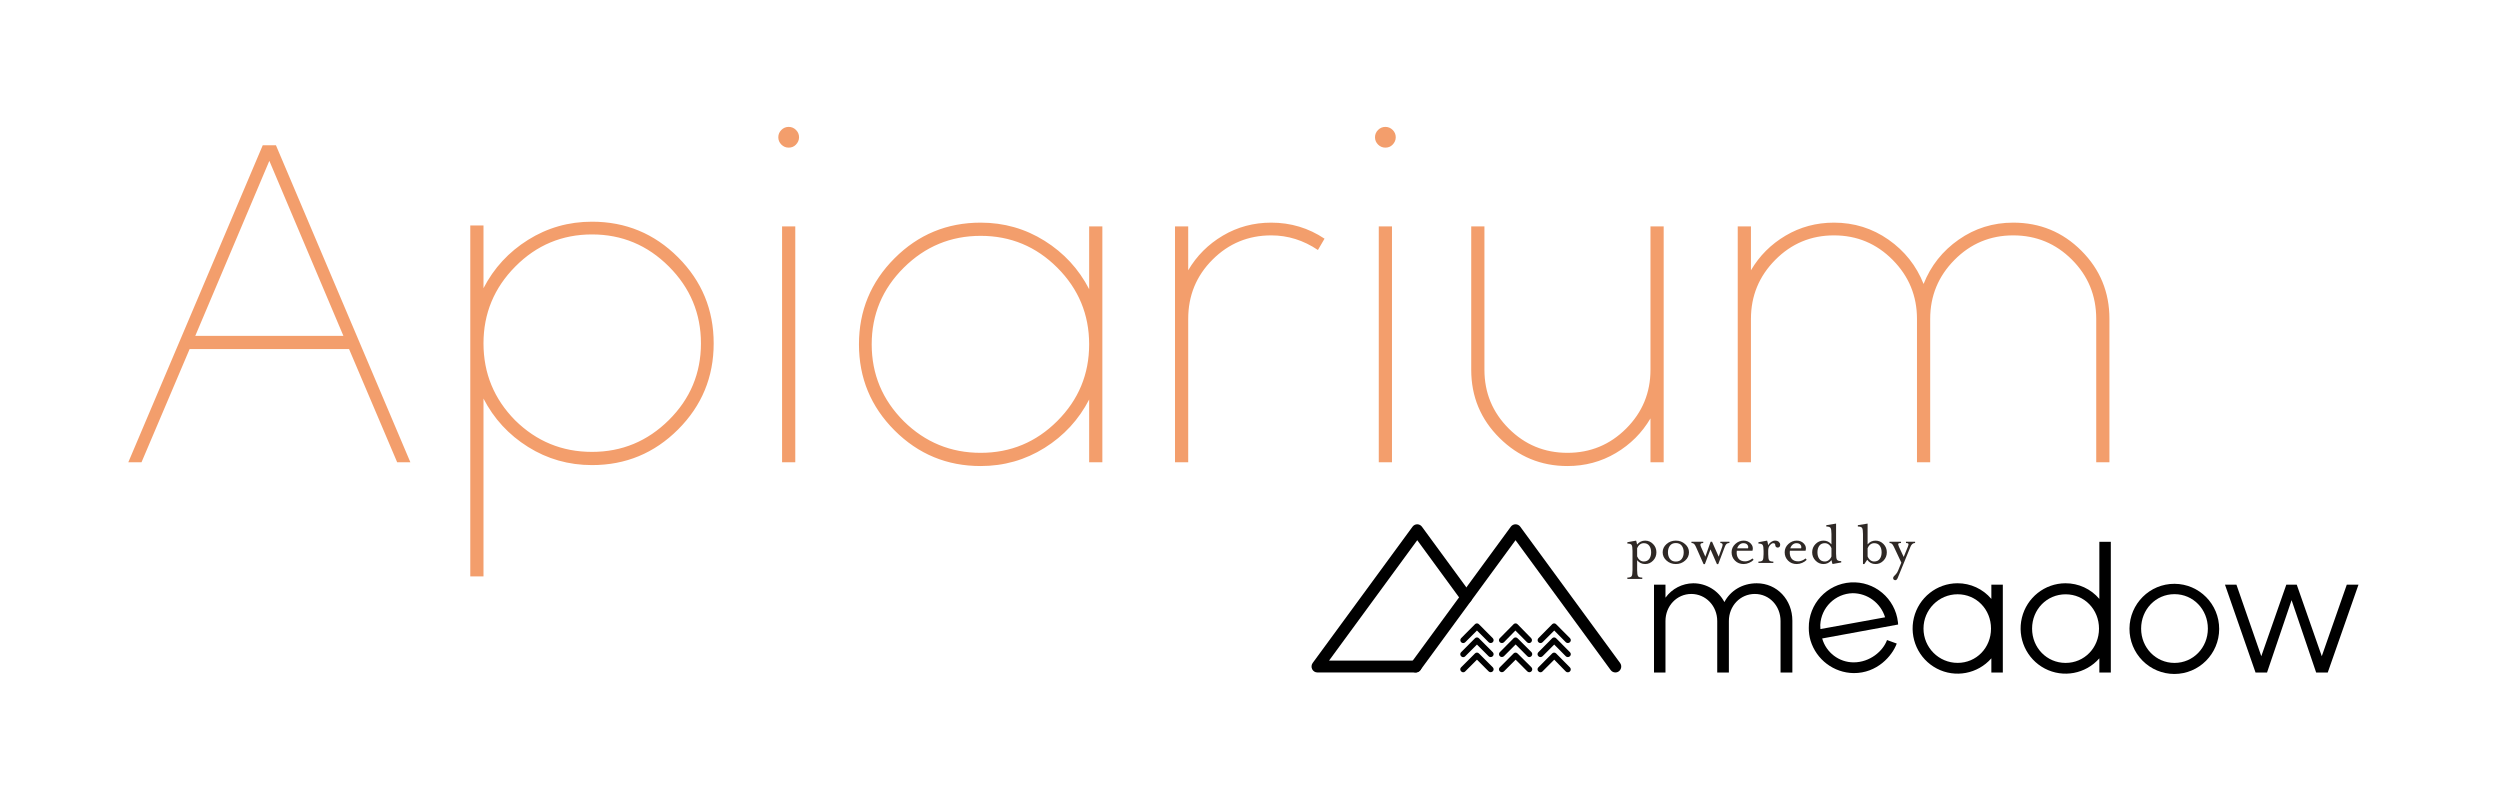 <?xml version="1.0" encoding="UTF-8"?>
<svg width="530px" height="170px" viewBox="0 0 530 170" version="1.1" xmlns="http://www.w3.org/2000/svg" xmlns:xlink="http://www.w3.org/1999/xlink">
    <!-- Generator: Sketch 64 (93537) - https://sketch.com -->
    <title>Apiarium_Logo_Monotone_NoLogo</title>
    <desc>Created with Sketch.</desc>
    <g id="Apiarium_Logo_Monotone_NoLogo" stroke="none" stroke-width="1" fill="none" fill-rule="evenodd">
        <path d="M30,98 L40.2,74 L74,74 L84.2,98 L87,98 L58.5,30.8 L55.7,30.8 L27.2,98 L30,98 Z M72.8,71.2 L41.4,71.2 L57.1,34.1 L72.8,71.2 Z M102.5,122.2 L102.5,84.5 C104.7,88.767 107.85,92.183 111.95,94.75 C116.05,97.317 120.567,98.6 125.5,98.6 C132.633,98.6 138.717,96.083 143.75,91.05 C148.783,86.017 151.3,79.933 151.3,72.8 C151.3,65.667 148.783,59.583 143.75,54.55 C138.717,49.517 132.633,47 125.5,47 C120.567,47 116.05,48.283 111.95,50.85 C107.85,53.417 104.7,56.833 102.5,61.1 L102.5,61.1 L102.5,47.8 L99.7,47.8 L99.7,122.2 L102.5,122.2 Z M125.5,95.8 C119.167,95.8 113.733,93.567 109.2,89.1 C104.733,84.567 102.5,79.133 102.5,72.8 C102.5,66.467 104.75,61.033 109.25,56.5 C113.75,51.967 119.167,49.7 125.5,49.7 C131.833,49.7 137.267,51.967 141.8,56.5 C146.333,61.033 148.6,66.467 148.6,72.8 C148.6,79.133 146.333,84.55 141.8,89.05 C137.267,93.55 131.833,95.8 125.5,95.8 Z M167.2,31.3 C167.8,31.3 168.3,31.1 168.7,30.7 C169.167,30.233 169.4,29.7 169.4,29.1 C169.4,28.5 169.183,27.983 168.75,27.55 C168.317,27.117 167.8,26.9 167.2,26.9 C166.6,26.9 166.083,27.117 165.65,27.55 C165.217,27.983 165,28.5 165,29.1 C165,29.7 165.217,30.217 165.65,30.65 C166.083,31.083 166.6,31.3 167.2,31.3 Z M168.6,98 L168.6,48 L165.8,48 L165.8,98 L168.6,98 Z M207.9,98.8 C212.833,98.8 217.35,97.517 221.45,94.95 C225.55,92.383 228.7,88.967 230.9,84.7 L230.9,84.7 L230.9,98 L233.7,98 L233.7,48 L230.9,48 L230.9,61.3 C228.7,57.033 225.55,53.617 221.45,51.05 C217.35,48.483 212.833,47.2 207.9,47.2 C200.767,47.2 194.683,49.717 189.65,54.75 C184.617,59.783 182.1,65.867 182.1,73 C182.1,80.133 184.617,86.217 189.65,91.25 C194.683,96.283 200.767,98.8 207.9,98.8 Z M207.9,96 C201.567,96 196.133,93.767 191.6,89.3 C187.067,84.767 184.8,79.333 184.8,73 C184.8,66.667 187.067,61.25 191.6,56.75 C196.133,52.25 201.567,50 207.9,50 C214.233,50 219.65,52.25 224.15,56.75 C228.65,61.25 230.9,66.667 230.9,73 C230.9,79.333 228.65,84.75 224.15,89.25 C219.65,93.75 214.233,96 207.9,96 Z M251.9,98 L251.9,67.6 C251.9,62.667 253.617,58.483 257.05,55.05 C260.483,51.617 264.633,49.9 269.5,49.9 C273.033,49.9 276.333,50.933 279.4,53 L279.4,53 L280.8,50.6 C277.4,48.333 273.633,47.2 269.5,47.2 C265.767,47.2 262.35,48.117 259.25,49.95 C256.15,51.783 253.7,54.233 251.9,57.3 L251.9,57.3 L251.9,48 L249.1,48 L249.1,98 L251.9,98 Z M293.7,31.3 C294.3,31.3 294.8,31.1 295.2,30.7 C295.667,30.233 295.9,29.7 295.9,29.1 C295.9,28.5 295.683,27.983 295.25,27.55 C294.817,27.117 294.3,26.9 293.7,26.9 C293.1,26.9 292.583,27.117 292.15,27.55 C291.717,27.983 291.5,28.5 291.5,29.1 C291.5,29.7 291.717,30.217 292.15,30.65 C292.583,31.083 293.1,31.3 293.7,31.3 Z M295.1,98 L295.1,48 L292.3,48 L292.3,98 L295.1,98 Z M332.3,98.8 C336.033,98.8 339.45,97.883 342.55,96.05 C345.65,94.217 348.1,91.767 349.9,88.7 L349.9,88.7 L349.9,98 L352.7,98 L352.7,48 L349.9,48 L349.9,78.4 C349.9,83.267 348.183,87.417 344.75,90.85 C341.317,94.283 337.167,96 332.3,96 C327.433,96 323.283,94.283 319.85,90.85 C316.417,87.417 314.7,83.267 314.7,78.4 L314.7,78.4 L314.7,48 L311.9,48 L311.9,78.4 C311.9,84.067 313.9,88.883 317.9,92.85 C321.9,96.817 326.7,98.8 332.3,98.8 Z M371.2,98 L371.2,67.6 C371.2,62.733 372.917,58.567 376.35,55.1 C379.783,51.633 383.933,49.9 388.8,49.9 C393.667,49.9 397.817,51.633 401.25,55.1 C404.683,58.567 406.4,62.733 406.4,67.6 L406.4,67.6 L406.4,98 L409.2,98 L409.2,67.6 C409.2,62.733 410.917,58.567 414.35,55.1 C417.783,51.633 421.933,49.9 426.8,49.9 C431.667,49.9 435.817,51.617 439.25,55.05 C442.683,58.483 444.4,62.667 444.4,67.6 L444.4,67.6 L444.4,98 L447.2,98 L447.2,67.6 C447.2,61.933 445.217,57.117 441.25,53.15 C437.283,49.183 432.467,47.2 426.8,47.2 C422.533,47.2 418.683,48.4 415.25,50.8 C411.817,53.2 409.333,56.333 407.8,60.2 C406.267,56.333 403.783,53.2 400.35,50.8 C396.917,48.4 393.067,47.2 388.8,47.2 C385.067,47.2 381.65,48.117 378.55,49.95 C375.45,51.783 373,54.233 371.2,57.3 L371.2,57.3 L371.2,48 L368.4,48 L368.4,98 L371.2,98 Z" id="Apiarium" fill="#F39E6C" fill-rule="nonzero"></path>
        <g id="Powered_by_Meadow_mono" transform="translate(278, 111)" fill-rule="nonzero">
            <g id="meadow-logo-wordmark-color-h" fill="#000000">
                <path d="M101.981,20.591 L101.981,31.584 L99.475,31.584 L99.475,20.655 C99.475,17.455 97.118,14.918 94.021,14.918 C90.924,14.918 88.522,17.452 88.522,20.655 L88.522,31.575 L86.053,31.575 L86.053,20.655 C86.053,17.455 83.622,14.918 80.554,14.918 C77.486,14.918 75.081,17.455 75.081,20.655 L75.081,31.575 L72.649,31.575 L72.649,12.948 L75.081,12.948 L75.081,15.709 C76.453,13.809 78.641,12.676 80.976,12.655 C83.74,12.653 86.278,14.186 87.573,16.64 C88.826,14.255 91.335,12.655 94.427,12.655 C98.736,12.652 101.981,16.154 101.981,20.591 Z" id="Path"></path>
                <path d="M122.048,24.689 L124.109,25.434 C123.151,28.052 119.947,31.732 114.971,31.697 C110.76,31.635 107.069,28.85 105.834,24.803 C105.579,23.928 105.455,23.02 105.463,22.109 C105.398,17.031 109.307,12.794 114.35,12.475 C119.393,12.157 123.799,15.87 124.366,20.916 C124.396,21.076 124.409,21.237 124.404,21.399 L108.302,24.355 C109.151,27.346 111.865,29.412 114.96,29.423 C118.433,29.423 121.2,27.037 122.048,24.689 Z M107.897,21.489 C107.897,21.713 107.932,21.975 107.932,22.362 L121.64,19.866 C120.706,16.829 117.911,14.758 114.748,14.758 C111.068,14.858 108.083,17.788 107.897,21.484 L107.897,21.489 Z" id="Shape"></path>
                <path d="M146.598,12.948 L146.598,31.584 L144.167,31.584 L144.167,28.564 C141.269,31.875 136.496,32.77 132.605,30.733 C128.714,28.696 126.708,24.253 127.745,19.968 C128.783,15.684 132.596,12.664 136.983,12.651 C139.747,12.639 142.376,13.852 144.167,15.968 L144.167,12.948 L146.598,12.948 Z M144.094,22.257 C144.094,18.185 140.997,14.985 137.018,14.985 C133.021,14.985 129.782,18.241 129.782,22.257 C129.782,26.274 133.021,29.53 137.018,29.53 C140.997,29.533 144.094,26.33 144.094,22.266 L144.094,22.257 Z" id="Shape"></path>
                <path d="M169.493,3.857 L169.493,31.584 L167.062,31.584 L167.062,28.564 C164.163,31.875 159.391,32.77 155.5,30.733 C151.609,28.696 149.603,24.253 150.64,19.968 C151.677,15.684 155.49,12.664 159.878,12.652 C162.642,12.639 165.27,13.852 167.062,15.968 L167.062,3.857 L169.493,3.857 Z M166.989,22.266 C166.989,18.193 163.892,14.993 159.912,14.993 C155.933,14.993 152.801,18.193 152.801,22.266 C152.801,26.339 155.933,29.539 159.912,29.539 C163.892,29.539 166.989,26.33 166.989,22.266 Z" id="Shape"></path>
                <path d="M173.449,22.266 C173.481,16.996 177.752,12.747 182.996,12.768 C188.239,12.789 192.476,17.073 192.465,22.344 C192.455,27.614 188.201,31.881 182.958,31.881 C180.426,31.88 177.999,30.865 176.215,29.06 C174.43,27.256 173.435,24.811 173.449,22.266 Z M190.069,22.266 C190.069,18.193 186.975,14.961 182.995,14.961 C179.015,14.961 175.918,18.205 175.918,22.266 C175.918,26.327 179.05,29.539 182.995,29.539 C186.94,29.539 190.069,26.33 190.069,22.266 Z" id="Shape"></path>
                <polygon id="Path" points="222 12.948 215.479 31.584 213.027 31.584 207.817 16.23 202.608 31.584 200.176 31.584 193.693 12.948 196.124 12.948 201.395 28.119 206.7 12.948 208.909 12.948 214.217 28.119 219.522 12.948"></polygon>
                <path d="M22.128,31.561 L1.288,31.561 C0.817,31.561 0.386,31.292 0.177,30.868 C-0.033,30.442 0.01,29.934 0.289,29.551 L21.459,0.657 C21.693,0.338 22.063,0.149 22.458,0.148 L22.458,0.148 C22.848,0.153 23.213,0.341 23.445,0.657 L33.864,14.88 C34.274,15.439 34.157,16.225 33.604,16.64 C33.34,16.839 33.008,16.923 32.682,16.874 C32.356,16.826 32.062,16.648 31.867,16.381 L22.458,3.52 L3.763,29.041 L22.128,29.041 C22.82,29.041 23.381,29.605 23.381,30.301 C23.381,30.997 22.82,31.561 22.128,31.561 Z" id="Path"></path>
                <path d="M64.461,31.561 C64.066,31.561 63.694,31.372 63.46,31.052 L43.294,3.52 L23.129,31.052 C22.721,31.604 21.944,31.721 21.392,31.313 C20.841,30.896 20.726,30.11 21.135,29.551 L42.296,0.657 C42.529,0.338 42.9,0.149 43.294,0.149 C43.689,0.149 44.06,0.338 44.293,0.657 L65.457,29.551 C65.867,30.11 65.752,30.896 65.199,31.313 C64.986,31.474 64.727,31.56 64.461,31.561 Z" id="Path"></path>
                <path d="M35.546,27.546 C35.441,27.427 35.291,27.356 35.133,27.35 C34.974,27.345 34.82,27.405 34.707,27.517 L34.681,27.546 L31.769,30.455 C31.651,30.559 31.58,30.707 31.573,30.864 C31.565,31.021 31.621,31.175 31.728,31.29 C31.74,31.305 31.754,31.319 31.769,31.331 C31.871,31.447 32.014,31.517 32.168,31.527 C32.322,31.536 32.473,31.483 32.588,31.38 L32.634,31.331 L35.112,28.849 L37.592,31.331 C37.705,31.448 37.862,31.513 38.024,31.508 C38.185,31.506 38.34,31.443 38.458,31.331 C38.696,31.11 38.714,30.739 38.498,30.496 L38.458,30.455 L35.546,27.546 Z" id="Path"></path>
                <path d="M35.546,24.326 C35.44,24.207 35.291,24.136 35.132,24.132 C34.973,24.127 34.819,24.187 34.707,24.3 L34.681,24.326 L31.769,27.252 C31.651,27.356 31.58,27.504 31.573,27.661 C31.565,27.819 31.621,27.972 31.728,28.087 C31.741,28.102 31.755,28.115 31.769,28.128 C31.871,28.244 32.015,28.314 32.169,28.322 C32.323,28.331 32.473,28.278 32.588,28.175 C32.588,28.175 32.62,28.145 32.634,28.128 L35.112,25.644 L37.592,28.128 C37.706,28.244 37.862,28.307 38.024,28.303 C38.186,28.304 38.341,28.241 38.458,28.128 C38.694,27.907 38.712,27.536 38.498,27.293 L38.458,27.252 L35.546,24.326 Z" id="Path"></path>
                <path d="M35.546,21.35 C35.44,21.231 35.291,21.16 35.132,21.156 C34.973,21.151 34.819,21.211 34.707,21.324 L34.681,21.35 L31.769,24.279 C31.53,24.521 31.53,24.91 31.769,25.152 C31.884,25.269 32.04,25.334 32.203,25.334 C32.366,25.334 32.522,25.269 32.637,25.152 L35.115,22.671 L37.595,25.152 C37.709,25.267 37.865,25.329 38.027,25.324 C38.188,25.324 38.343,25.262 38.461,25.152 C38.695,24.93 38.71,24.561 38.495,24.32 L38.455,24.279 L35.546,21.35 Z" id="Path"></path>
                <path d="M43.731,27.546 C43.628,27.43 43.483,27.36 43.327,27.352 C43.172,27.344 43.021,27.4 42.906,27.505 C42.892,27.518 42.878,27.531 42.866,27.546 L39.972,30.455 C39.854,30.559 39.783,30.707 39.775,30.864 C39.768,31.021 39.824,31.175 39.931,31.29 C39.943,31.305 39.957,31.319 39.972,31.331 C40.084,31.448 40.241,31.513 40.403,31.508 C40.565,31.506 40.72,31.443 40.837,31.331 L43.312,28.849 L45.789,31.331 C45.903,31.449 46.06,31.516 46.223,31.516 C46.387,31.516 46.544,31.449 46.658,31.331 C46.896,31.089 46.896,30.7 46.658,30.458 L43.731,27.546 Z" id="Path"></path>
                <path d="M43.731,24.326 C43.628,24.209 43.483,24.139 43.327,24.132 C43.172,24.124 43.021,24.179 42.906,24.285 L42.866,24.326 L39.972,27.252 C39.796,27.425 39.743,27.688 39.838,27.916 C39.933,28.144 40.157,28.29 40.403,28.285 C40.565,28.286 40.721,28.224 40.837,28.111 L43.312,25.626 L45.789,28.111 C45.893,28.227 46.038,28.297 46.193,28.305 C46.348,28.312 46.5,28.257 46.614,28.151 C46.628,28.138 46.642,28.125 46.655,28.111 C46.893,27.869 46.893,27.479 46.655,27.238 L46.655,27.238 L43.731,24.326 Z" id="Path"></path>
                <path d="M43.731,21.35 C43.628,21.233 43.483,21.163 43.327,21.156 C43.172,21.148 43.021,21.203 42.906,21.309 C42.892,21.322 42.879,21.336 42.866,21.35 L39.972,24.279 C39.854,24.383 39.783,24.531 39.775,24.688 C39.768,24.845 39.824,24.999 39.931,25.114 C39.944,25.128 39.957,25.142 39.972,25.155 C40.087,25.268 40.242,25.33 40.403,25.327 C40.564,25.327 40.719,25.265 40.837,25.155 L43.263,22.673 L45.731,25.155 C45.846,25.271 46.002,25.337 46.166,25.337 C46.329,25.337 46.485,25.271 46.6,25.155 C46.835,24.912 46.835,24.525 46.6,24.282 L43.731,21.35 Z" id="Path"></path>
                <path d="M51.911,27.546 C51.808,27.43 51.662,27.36 51.507,27.352 C51.352,27.344 51.2,27.4 51.086,27.505 L51.046,27.546 L48.151,30.455 C48.033,30.559 47.963,30.707 47.955,30.864 C47.947,31.021 48.003,31.175 48.111,31.29 C48.123,31.305 48.136,31.319 48.151,31.331 C48.253,31.447 48.397,31.517 48.55,31.527 C48.704,31.536 48.855,31.483 48.97,31.38 L49.017,31.331 L51.494,28.849 L53.949,31.357 C54.062,31.472 54.219,31.534 54.38,31.529 C54.542,31.532 54.698,31.47 54.814,31.357 C55.052,31.134 55.068,30.759 54.849,30.516 L54.814,30.481 L51.911,27.546 Z" id="Path"></path>
                <path d="M51.911,24.326 C51.808,24.209 51.662,24.139 51.507,24.132 C51.352,24.124 51.2,24.179 51.086,24.285 C51.074,24.3 51.06,24.314 51.046,24.326 L48.151,27.252 C48.033,27.356 47.963,27.504 47.955,27.661 C47.947,27.819 48.003,27.972 48.111,28.087 C48.123,28.102 48.137,28.115 48.151,28.128 C48.264,28.242 48.417,28.306 48.577,28.306 C48.736,28.306 48.89,28.242 49.002,28.128 L49.017,28.128 L51.494,25.644 L53.949,28.128 C54.062,28.244 54.218,28.307 54.38,28.303 C54.542,28.305 54.698,28.242 54.814,28.128 C54.932,28.024 55.003,27.877 55.01,27.719 C55.018,27.562 54.962,27.408 54.855,27.293 L54.814,27.252 L51.911,24.326 Z" id="Path"></path>
                <path d="M51.911,21.35 C51.808,21.233 51.662,21.163 51.507,21.156 C51.352,21.148 51.2,21.203 51.086,21.309 C51.073,21.323 51.06,21.337 51.046,21.35 L48.151,24.279 C47.913,24.521 47.913,24.91 48.151,25.152 C48.266,25.269 48.422,25.334 48.585,25.334 C48.748,25.334 48.905,25.269 49.019,25.152 L51.497,22.671 L53.951,25.152 C54.065,25.267 54.221,25.329 54.383,25.324 C54.544,25.324 54.699,25.263 54.817,25.152 C54.935,25.048 55.006,24.901 55.013,24.743 C55.021,24.586 54.965,24.432 54.857,24.317 L54.817,24.276 L51.911,21.35 Z" id="Path"></path>
            </g>
            <path d="M70.163,11.729 L70.163,11.445 C69.702,11.445 69.405,11.351 69.272,11.161 C69.138,10.972 69.072,10.543 69.072,9.876 L69.072,9.876 L69.072,7.766 C69.523,8.307 70.089,8.577 70.77,8.577 C71.424,8.577 71.986,8.334 72.455,7.847 C72.925,7.36 73.159,6.773 73.159,6.088 C73.159,5.402 72.925,4.818 72.455,4.336 C71.986,3.853 71.424,3.612 70.77,3.612 C70.098,3.612 69.527,3.887 69.058,4.437 C68.975,3.986 68.906,3.711 68.851,3.612 L68.851,3.612 L67,3.95 L67,4.234 C67.46,4.234 67.757,4.327 67.891,4.512 C68.024,4.697 68.091,5.127 68.091,5.804 L68.091,5.804 L68.091,9.876 C68.091,10.552 68.024,10.983 67.891,11.168 C67.757,11.353 67.46,11.445 67,11.445 L67,11.445 L67,11.729 L70.163,11.729 Z M70.48,8.036 C70.167,8.036 69.889,7.939 69.645,7.745 C69.401,7.551 69.21,7.287 69.072,6.954 L69.072,6.954 L69.072,5.209 C69.21,4.884 69.401,4.627 69.645,4.437 C69.889,4.248 70.167,4.153 70.48,4.153 C70.987,4.153 71.373,4.334 71.64,4.694 C71.907,5.055 72.041,5.52 72.041,6.088 C72.041,6.656 71.907,7.125 71.64,7.495 C71.373,7.856 70.987,8.036 70.48,8.036 Z M77.275,8.577 C78.039,8.577 78.695,8.334 79.243,7.847 C79.791,7.36 80.065,6.773 80.065,6.088 C80.065,5.402 79.788,4.821 79.236,4.343 C78.693,3.856 78.039,3.612 77.275,3.612 C76.511,3.612 75.855,3.853 75.307,4.336 C74.759,4.818 74.485,5.402 74.485,6.088 C74.485,6.773 74.759,7.36 75.307,7.847 C75.855,8.334 76.511,8.577 77.275,8.577 Z M77.275,8.05 C76.732,8.05 76.317,7.865 76.032,7.495 C75.747,7.125 75.604,6.656 75.604,6.088 C75.604,5.52 75.747,5.051 76.032,4.681 C76.317,4.311 76.732,4.126 77.275,4.126 C77.818,4.126 78.232,4.309 78.518,4.674 C78.803,5.039 78.946,5.511 78.946,6.088 C78.946,6.665 78.803,7.139 78.518,7.508 C78.232,7.869 77.818,8.05 77.275,8.05 Z M83.434,8.591 L84.622,5.466 L85.989,8.591 L86.265,8.591 L87.66,4.911 C87.771,4.613 87.9,4.406 88.047,4.289 C88.194,4.171 88.392,4.113 88.641,4.113 L88.641,4.113 L88.641,3.842 L86.707,3.842 L86.707,4.113 C87.168,4.113 87.301,4.379 87.108,4.911 L87.108,4.911 L86.362,7.021 L84.953,3.842 L84.65,3.842 L83.531,7.021 L82.592,4.911 C82.352,4.379 82.518,4.113 83.089,4.113 L83.089,4.113 L83.089,3.842 L80.589,3.842 L80.589,4.113 C80.801,4.113 80.978,4.171 81.121,4.289 C81.264,4.406 81.4,4.613 81.528,4.911 L81.528,4.911 L83.158,8.591 L83.434,8.591 Z M91.651,8.577 C92.038,8.577 92.425,8.494 92.811,8.327 C93.198,8.16 93.516,7.946 93.764,7.684 L93.764,7.684 L93.516,7.387 C93.322,7.567 93.078,7.716 92.784,7.833 C92.489,7.95 92.227,8.009 91.997,8.009 C91.315,8.009 90.825,7.799 90.526,7.38 C90.227,6.961 90.118,6.417 90.201,5.75 L90.201,5.75 L93.53,5.75 C93.695,5.182 93.58,4.683 93.184,4.255 C92.788,3.826 92.277,3.612 91.651,3.612 C90.988,3.612 90.397,3.851 89.877,4.329 C89.357,4.807 89.096,5.393 89.096,6.088 C89.096,6.782 89.336,7.371 89.815,7.853 C90.293,8.336 90.906,8.577 91.651,8.577 Z M92.577,5.249 L90.284,5.249 C90.385,4.915 90.553,4.649 90.788,4.451 C91.023,4.253 91.288,4.153 91.582,4.153 C91.997,4.153 92.289,4.273 92.459,4.512 C92.63,4.751 92.669,4.997 92.577,5.249 L92.577,5.249 Z M97.949,8.347 L97.949,8.063 C97.488,8.063 97.192,7.968 97.058,7.779 C96.925,7.59 96.858,7.157 96.858,6.48 L96.858,6.48 L96.858,5.736 C96.858,5.258 96.982,4.875 97.231,4.586 C97.479,4.298 97.709,4.153 97.921,4.153 C98.216,4.153 98.363,4.302 98.363,4.6 C98.363,4.726 98.411,4.839 98.508,4.938 C98.605,5.037 98.718,5.087 98.847,5.087 C99.215,5.087 99.399,4.875 99.399,4.451 C99.399,4.253 99.305,4.063 99.116,3.883 C98.927,3.702 98.658,3.612 98.308,3.612 C98.032,3.612 97.755,3.707 97.479,3.896 C97.203,4.086 96.996,4.316 96.858,4.586 C96.784,4.108 96.706,3.784 96.623,3.612 L96.623,3.612 L94.786,3.95 L94.786,4.234 C95.247,4.234 95.544,4.329 95.677,4.519 C95.811,4.708 95.877,5.136 95.877,5.804 L95.877,5.804 L95.877,6.48 C95.877,7.157 95.811,7.59 95.677,7.779 C95.544,7.968 95.247,8.063 94.786,8.063 L94.786,8.063 L94.786,8.347 L97.949,8.347 Z M102.907,8.577 C103.293,8.577 103.68,8.494 104.067,8.327 C104.453,8.16 104.771,7.946 105.02,7.684 L105.02,7.684 L104.771,7.387 C104.578,7.567 104.334,7.716 104.039,7.833 C103.745,7.95 103.482,8.009 103.252,8.009 C102.571,8.009 102.08,7.799 101.781,7.38 C101.482,6.961 101.374,6.417 101.457,5.75 L101.457,5.75 L104.785,5.75 C104.951,5.182 104.836,4.683 104.44,4.255 C104.044,3.826 103.533,3.612 102.907,3.612 C102.244,3.612 101.652,3.851 101.132,4.329 C100.612,4.807 100.352,5.393 100.352,6.088 C100.352,6.782 100.591,7.371 101.07,7.853 C101.549,8.336 102.161,8.577 102.907,8.577 Z M103.832,5.249 L101.54,5.249 C101.641,4.915 101.809,4.649 102.044,4.451 C102.278,4.253 102.543,4.153 102.838,4.153 C103.252,4.153 103.544,4.273 103.715,4.512 C103.885,4.751 103.924,4.997 103.832,5.249 L103.832,5.249 Z M110.502,8.577 L112.339,8.239 L112.339,7.955 C111.879,7.955 111.582,7.86 111.448,7.671 C111.315,7.481 111.248,7.048 111.248,6.372 L111.248,6.372 L111.248,0 L109.177,0.338 L109.177,0.622 C109.637,0.622 109.934,0.717 110.067,0.906 C110.201,1.096 110.268,1.529 110.268,2.205 L110.268,2.205 L110.268,4.41 C109.826,3.878 109.264,3.612 108.583,3.612 C107.929,3.612 107.365,3.853 106.891,4.336 C106.417,4.818 106.18,5.402 106.18,6.088 C106.18,6.773 106.417,7.36 106.891,7.847 C107.365,8.334 107.929,8.577 108.583,8.577 C109.264,8.577 109.83,8.302 110.281,7.752 C110.364,8.167 110.438,8.442 110.502,8.577 L110.502,8.577 Z M108.873,8.036 C108.357,8.036 107.966,7.856 107.699,7.495 C107.432,7.134 107.298,6.665 107.298,6.088 C107.298,5.52 107.432,5.055 107.699,4.694 C107.966,4.334 108.357,4.153 108.873,4.153 C109.177,4.153 109.453,4.25 109.701,4.444 C109.95,4.638 110.139,4.897 110.268,5.222 L110.268,5.222 L110.268,6.967 C110.139,7.292 109.95,7.551 109.701,7.745 C109.453,7.939 109.177,8.036 108.873,8.036 Z M117.242,8.577 L117.849,7.671 C118.282,8.275 118.871,8.577 119.617,8.577 C120.271,8.577 120.832,8.334 121.302,7.847 C121.772,7.36 122.006,6.773 122.006,6.088 C122.006,5.402 121.772,4.818 121.302,4.336 C120.832,3.853 120.271,3.612 119.617,3.612 C118.936,3.612 118.374,3.878 117.932,4.41 L117.932,4.41 L117.932,0 L115.861,0.338 L115.861,0.622 C116.321,0.622 116.618,0.717 116.752,0.906 C116.885,1.096 116.952,1.529 116.952,2.205 L116.952,2.205 L116.952,8.577 L117.242,8.577 Z M119.327,8.036 C119.014,8.036 118.736,7.939 118.492,7.745 C118.248,7.551 118.061,7.287 117.932,6.954 L117.932,6.954 L117.932,5.222 C118.061,4.897 118.248,4.638 118.492,4.444 C118.736,4.25 119.014,4.153 119.327,4.153 C119.843,4.153 120.234,4.334 120.501,4.694 C120.768,5.055 120.902,5.52 120.902,6.088 C120.902,6.665 120.768,7.134 120.501,7.495 C120.234,7.856 119.843,8.036 119.327,8.036 Z M123.815,12 C124.018,12 124.188,11.833 124.326,11.499 L124.326,11.499 L127.019,4.911 C127.24,4.379 127.567,4.113 128,4.113 L128,4.113 L128,3.842 L126.067,3.842 L126.067,4.113 C126.352,4.113 126.522,4.169 126.578,4.282 C126.633,4.395 126.596,4.604 126.467,4.911 L126.467,4.911 L125.583,7.076 L124.575,4.911 C124.428,4.577 124.386,4.361 124.451,4.262 C124.515,4.162 124.704,4.113 125.017,4.113 L125.017,4.113 L125.017,3.842 L122.573,3.842 L122.573,4.113 C122.784,4.113 122.955,4.169 123.084,4.282 C123.212,4.395 123.351,4.604 123.498,4.911 L123.498,4.911 L125.086,8.28 L124.396,9.971 C124.276,10.268 124.126,10.514 123.947,10.708 C123.767,10.902 123.622,11.055 123.512,11.168 C123.401,11.281 123.346,11.409 123.346,11.554 C123.346,11.707 123.394,11.82 123.491,11.892 C123.588,11.964 123.696,12 123.815,12 Z" id="poweredby" fill="#2E2825"></path>
        </g>
    </g>
</svg>